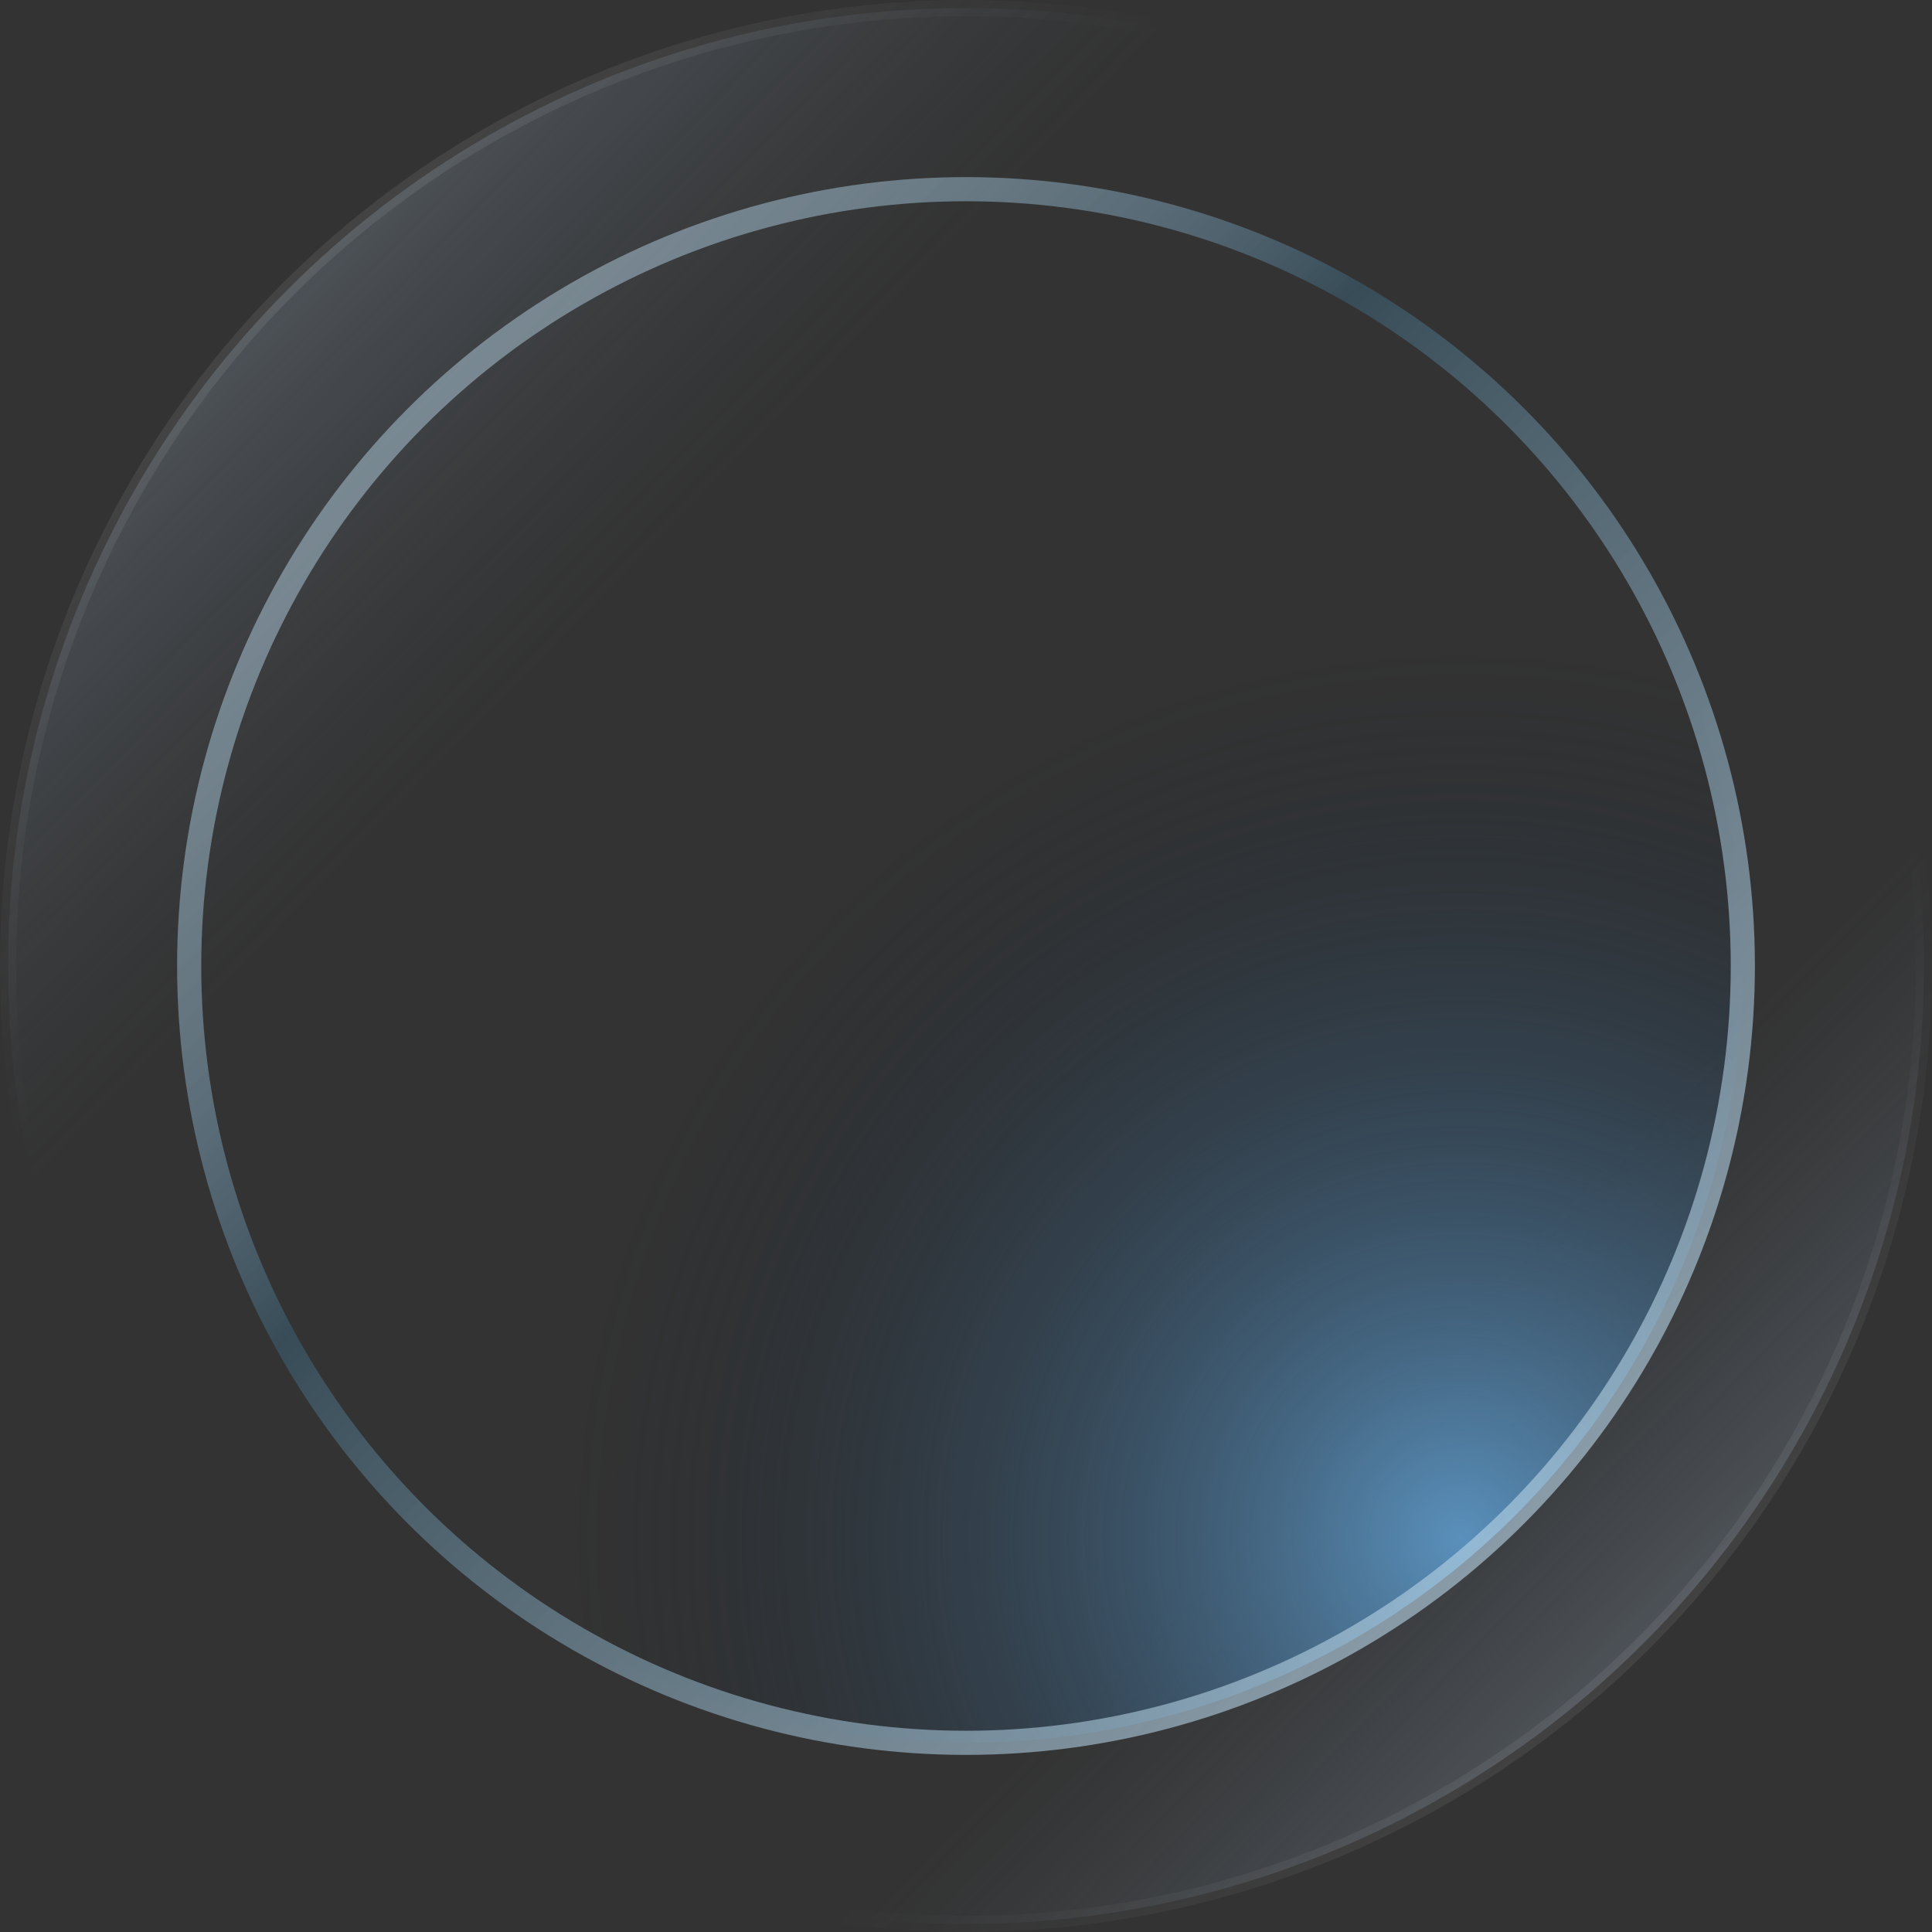 <?xml version="1.0" encoding="UTF-8"?>
<svg width="120px" height="120px" viewBox="0 0 120 120" version="1.1" xmlns="http://www.w3.org/2000/svg" xmlns:xlink="http://www.w3.org/1999/xlink">
    <rect x="0" y="0" width="120" height="120" fill="#333333" stroke="none"/>
    <title>编组 8</title>
    <defs>
        <linearGradient x1="85.238%" y1="86.487%" x2="12.319%" y2="15.138%" id="linearGradient-1">
            <stop stop-color="#94A8BD" stop-opacity="0.3" offset="0%"></stop>
            <stop stop-color="#606F80" stop-opacity="0" offset="19.865%"></stop>
            <stop stop-color="#101822" stop-opacity="0" offset="50.23%"></stop>
            <stop stop-color="#536170" stop-opacity="0" offset="75.409%"></stop>
            <stop stop-color="#94A8BD" stop-opacity="0.3" offset="100%"></stop>
        </linearGradient>
        <linearGradient x1="16.384%" y1="14.912%" x2="85.772%" y2="85.705%" id="linearGradient-2">
            <stop stop-color="#FFFFFF" stop-opacity="0.08" offset="0%"></stop>
            <stop stop-color="#B1B7BA" stop-opacity="0" offset="21.479%"></stop>
            <stop stop-color="#4B5861" stop-opacity="0" offset="49.62%"></stop>
            <stop stop-color="#B4BABD" stop-opacity="0" offset="79.068%"></stop>
            <stop stop-color="#FFFFFF" stop-opacity="0.078" offset="100%"></stop>
        </linearGradient>
        <radialGradient cx="82.244%" cy="87.273%" fx="82.244%" fy="87.273%" r="104.597%" id="radialGradient-3">
            <stop stop-color="#5B93C0" stop-opacity="0.967" offset="0%"></stop>
            <stop stop-color="#101822" stop-opacity="0" offset="55.489%"></stop>
            <stop stop-color="#121D29" stop-opacity="0" offset="100%"></stop>
        </radialGradient>
        <linearGradient x1="16.384%" y1="14.912%" x2="85.772%" y2="85.705%" id="linearGradient-4">
            <stop stop-color="#B7D4E6" stop-opacity="0.48" offset="0%"></stop>
            <stop stop-color="#39515F" stop-opacity="0.843" offset="35.187%"></stop>
            <stop stop-color="#B7D4E6" stop-opacity="0.613" offset="100%"></stop>
        </linearGradient>
    </defs>
    <g id="页面-1" stroke="none" stroke-width="1" fill="none" fill-rule="evenodd">
        <g id="智能两轮车大数据运营平台" transform="translate(-61, -187)">
            <g id="编组-8" transform="translate(61, 187)">
                <circle id="椭圆形" stroke="url(#linearGradient-2)" fill="url(#linearGradient-1)" cx="60" cy="60" r="59.5"></circle>
                <circle id="椭圆形备份-90" stroke="url(#linearGradient-4)" stroke-width="1.5" fill="url(#radialGradient-3)" cx="60" cy="60" r="48.25"></circle>
            </g>
        </g>
    </g>
</svg>
